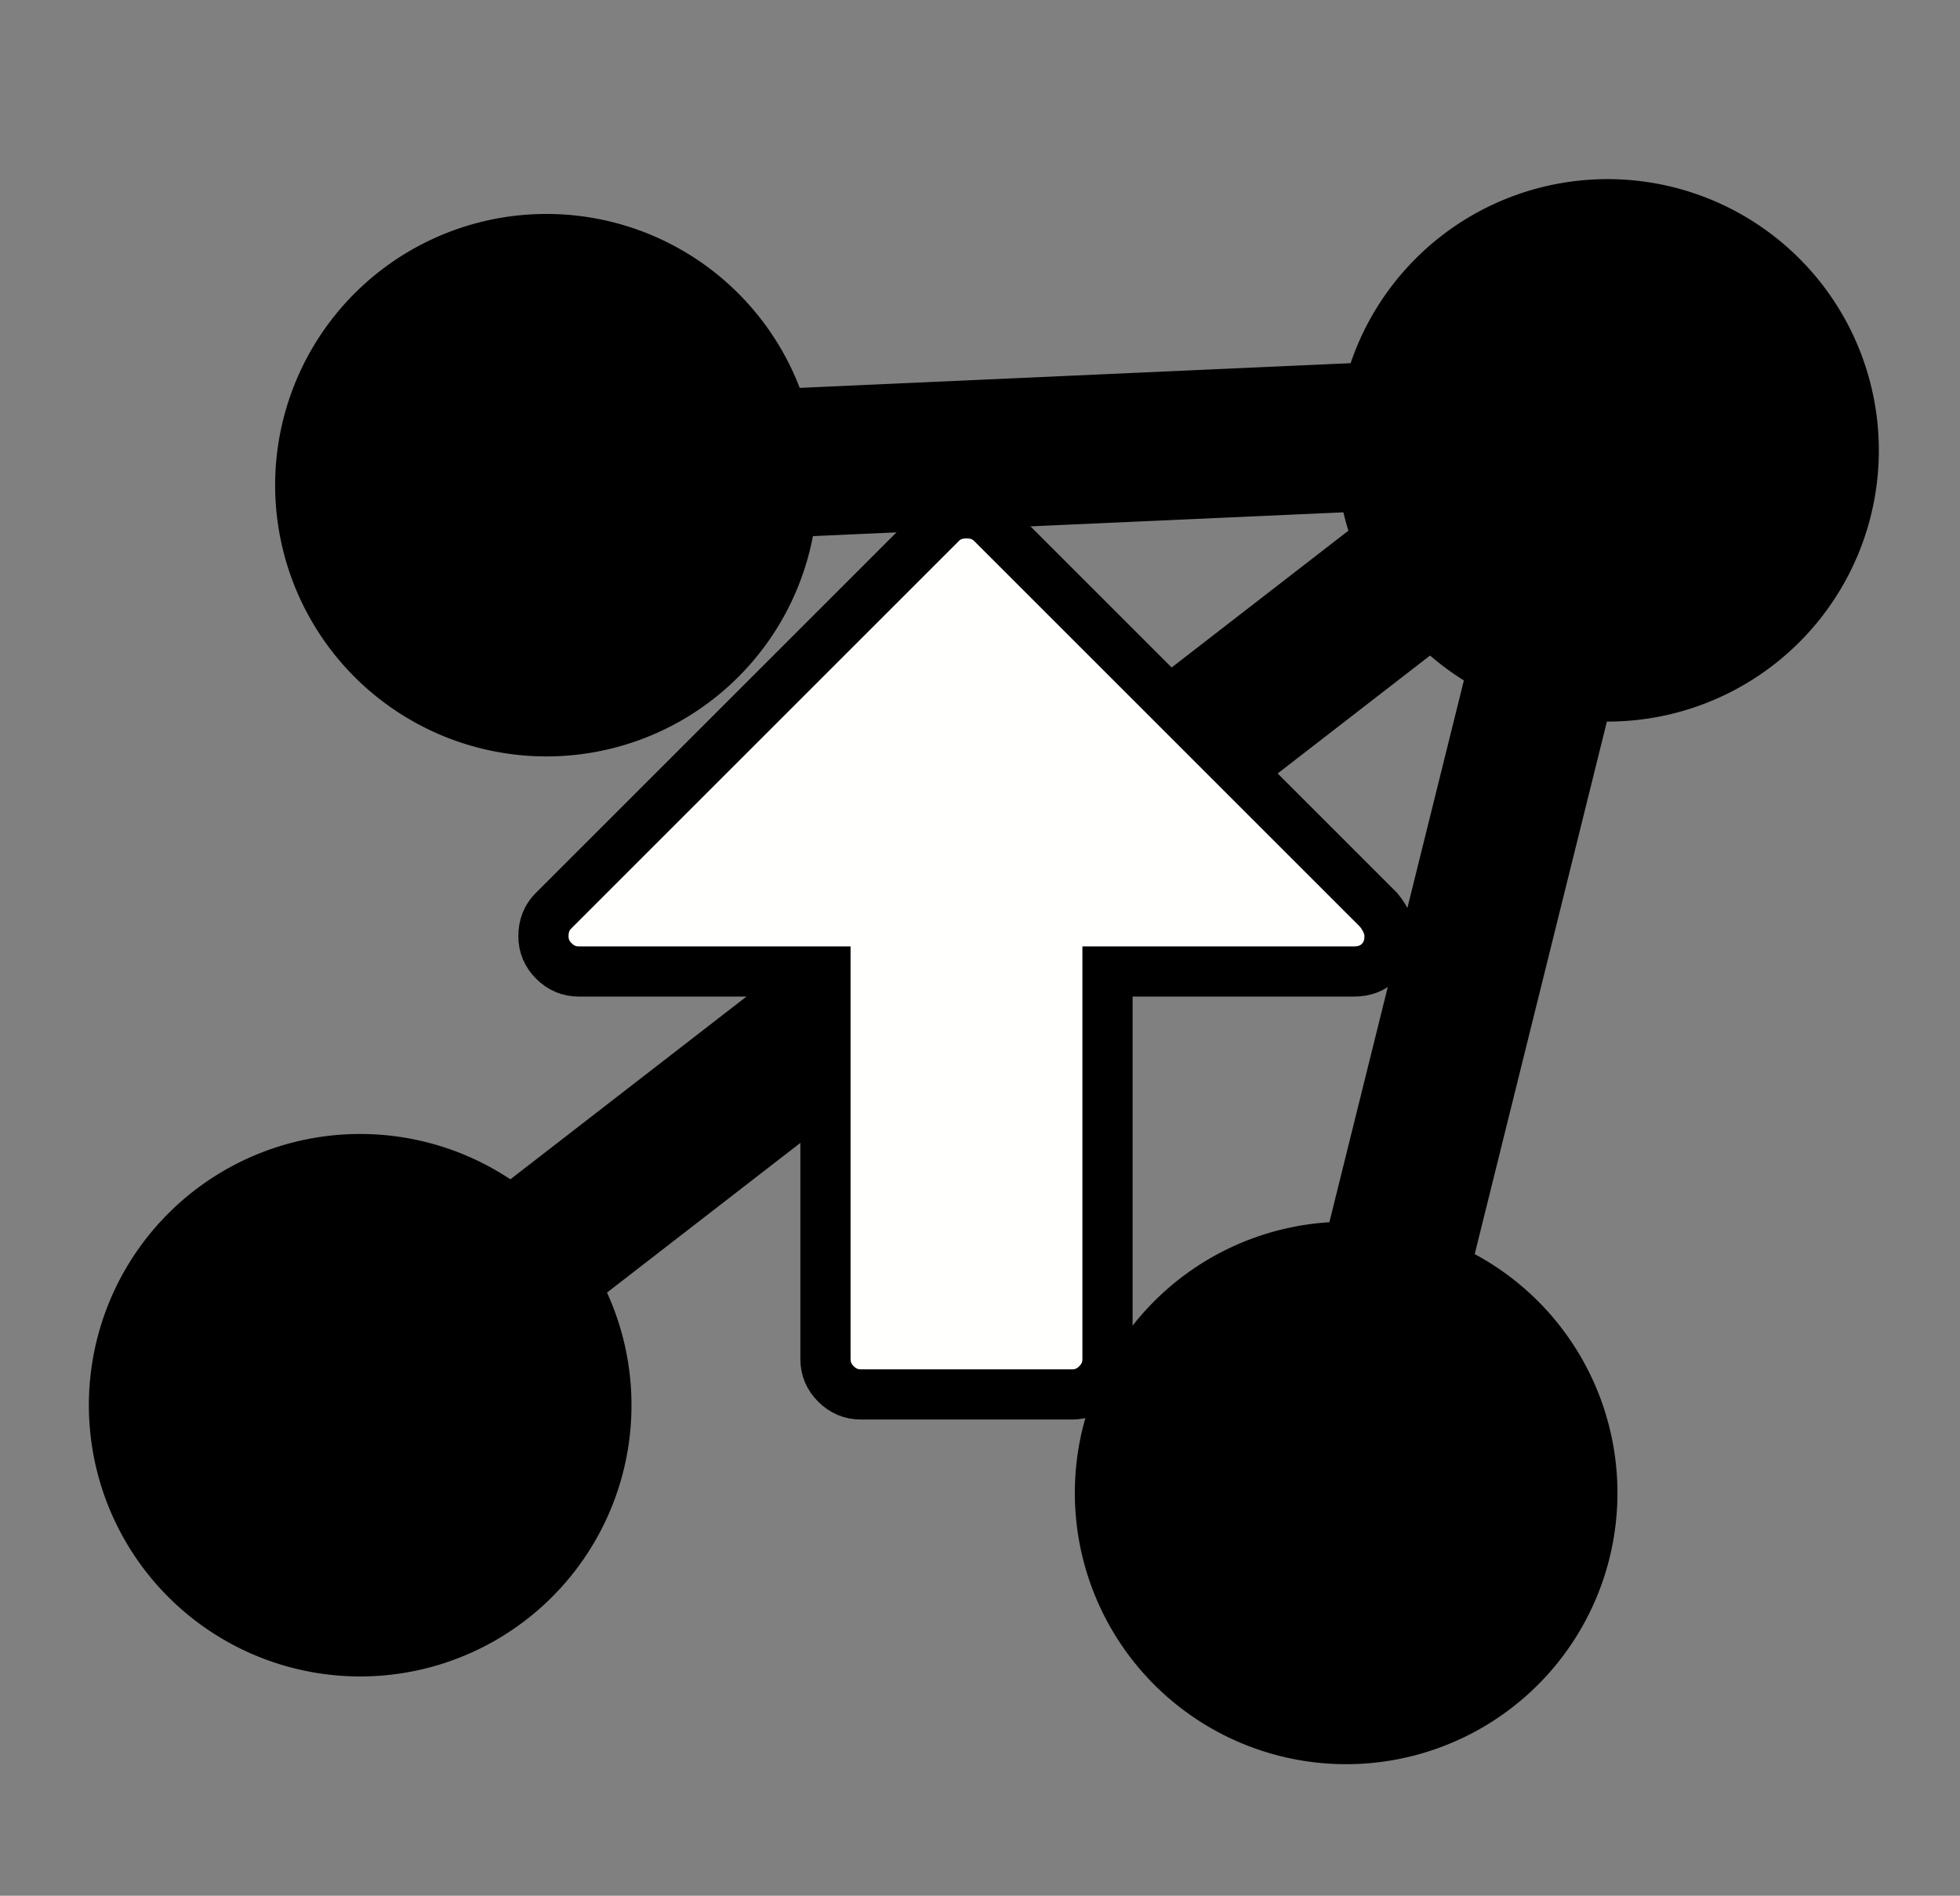 <?xml version="1.0" encoding="UTF-8" standalone="no"?>
<svg
   xmlns:osb="http://www.openswatchbook.org/uri/2009/osb"
   xmlns:dc="http://purl.org/dc/elements/1.1/"
   xmlns:cc="http://creativecommons.org/ns#"
   xmlns:rdf="http://www.w3.org/1999/02/22-rdf-syntax-ns#"
   xmlns:svg="http://www.w3.org/2000/svg"
   xmlns="http://www.w3.org/2000/svg"
   xmlns:xlink="http://www.w3.org/1999/xlink"
   id="svg2"
   height="510"
   width="527.143"
   version="1.0">
  <rect width="100%" height="100%" fill="#808080" stroke="none"/>
  <defs
     id="defs4">
    <linearGradient
       osb:paint="solid"
       id="linearGradient7084">
      <stop
         id="stop7086"
         offset="0"
         style="stop-color:#000000;stop-opacity:1;" />
    </linearGradient>
    <linearGradient
       id="linearGradient4146">
      <stop
         style="stop-color:#5c5c5c;stop-opacity:1"
         offset="0"
         id="stop4148" />
      <stop
         style="stop-color:#b6b6b6;stop-opacity:1"
         offset="1"
         id="stop4150" />
    </linearGradient>
    <linearGradient
       id="linearGradient4105">
      <stop
         id="stop4107"
         offset="0"
         style="stop-color:#205c32;stop-opacity:1" />
      <stop
         id="stop4109"
         offset="1"
         style="stop-color:#3fb662;stop-opacity:1" />
    </linearGradient>
    <linearGradient
       gradientTransform="translate(89.464,-53.924)"
       gradientUnits="userSpaceOnUse"
       xlink:href="#linearGradient4105"
       id="linearGradient10232"
       y2="473.204"
       x2="228.93"
       y1="396.618"
       x1="286.276" />
  </defs>
  <g
     id="layer4">
    <path
       id="path3134"
       style="opacity:1;fill:#000000;fill-opacity:1;fill-rule:evenodd;stroke:#000000;stroke-width:13.843;stroke-miterlimit:4;stroke-dasharray:none;stroke-opacity:1"
       d="M 160.219,396.725 A 66.046,66.046 0 1 1 33.527,359.341 66.046,66.046 0 1 1 160.219,396.725 Z" />
    <use
       style="stroke-width:10;stroke-miterlimit:4;stroke-dasharray:none"
       xlink:href="#path3134"
       height="1052.362"
       width="744.094"
       y="0"
       x="0"
       id="use4123"
       transform="translate(335.474,-256.878)" />
    <use
       style="fill-opacity:1;stroke-width:10;stroke-miterlimit:4;stroke-dasharray:none"
       xlink:href="#path3134"
       height="1052.362"
       width="744.094"
       y="0"
       x="0"
       id="use4129"
       transform="translate(50.096,-247.508)" />
    <use
       style="stroke-width:10;stroke-miterlimit:4;stroke-dasharray:none"
       xlink:href="#path3134"
       height="1052.362"
       width="744.094"
       y="0"
       x="0"
       id="use4131"
       transform="translate(265.174,23.604)" />
    <path
       id="path13165"
       style="fill:none;fill-rule:evenodd;stroke:#000000;stroke-width:40;stroke-linecap:butt;stroke-linejoin:miter;stroke-miterlimit:4;stroke-dasharray:none;stroke-opacity:1"
       d="M 145.324,127.493 431.205,114.663" />
    <path
       id="path13165-4"
       style="fill:none;fill-rule:evenodd;stroke:#000000;stroke-width:40;stroke-linecap:butt;stroke-linejoin:miter;stroke-miterlimit:4;stroke-dasharray:none;stroke-opacity:1"
       d="M 95.963,374.528 431.522,114.738" />
    <path
       id="path13165-7"
       style="fill:none;fill-rule:evenodd;stroke:#000000;stroke-width:40;stroke-linecap:butt;stroke-linejoin:miter;stroke-miterlimit:4;stroke-dasharray:none;stroke-opacity:1"
       d="M 430.693,117.055 360.934,398.152" />
  </g>
  <g
     style="display:none"
     id="layer1">
    <path
       id="path7090"
       d="m 289.166,379.568 c -23.538,-1.885 -47.915,2.471 -71.301,-2.582 -12.85,-6.072 -16.321,-22.359 -14.076,-35.26 -0.405,-29.695 0.809,-59.47 -0.533,-89.096 -23.699,-0.64 -48.043,2.962 -71.287,-2.793 -15.738,-8.383 -16.309,-33.934 -1.135,-43.213 39.514,-38.563 77.065,-79.295 118.08,-116.306 13.368,-6.747 29.4,1.656 37.029,13.225 37.212,38.216 76.703,74.279 112.186,114.135 8.64,16.051 -7.091,38.551 -25.229,35.166 -18.973,0 -37.947,0 -56.92,0 -0.498,36.806 1.714,73.742 -1.4,110.457 -3.673,10.274 -14.771,16.608 -25.414,16.268 z"
       style="display:inline;fill:#fffffe;fill-opacity:1;stroke:#ffffff;stroke-width:10;stroke-miterlimit:4;stroke-dasharray:none;stroke-opacity:1" />
  </g>
  <g
     style="display:inline"
     id="layer3">
    <path
       d="m 373.715,251.866 c -1e-5,2.765 -0.889,5.037 -2.667,6.815 -1.778,1.778 -4.049,2.667 -6.815,2.667 l -66.371,-1e-5 2e-5,104.297 c 10e-6,2.568 -0.938,4.79 -2.815,6.667 -1.877,1.877 -4.099,2.815 -6.667,2.815 l -56.889,0 c -2.568,0 -4.79,-0.938 -6.667,-2.815 -1.877,-1.877 -2.815,-4.099 -2.815,-6.667 l -1e-5,-104.297 -66.371,0 c -2.568,0 -4.79,-0.938 -6.667,-2.815 -1.877,-1.877 -2.815,-4.099 -2.815,-6.667 0,-2.765 0.889,-5.037 2.667,-6.815 L 253.122,140.755 c 1.778,-1.778 4.049,-2.667 6.815,-2.667 2.765,-1e-5 5.037,0.889 6.815,2.667 l 104,104 c 1.975,2.37 2.963,4.741 2.963,7.111 z"
       id="path6"
       style="fill:#fffffe;fill-opacity:1;stroke:#000000;stroke-width:13.5;stroke-miterlimit:4;stroke-dasharray:none;stroke-opacity:1" />
  </g>
  <g
     style="display:none"
     id="layer2">
    <path
       d="m 373.715,259.576 c -1e-5,-2.765 -0.889,-5.037 -2.667,-6.815 -1.778,-1.778 -4.049,-2.667 -6.815,-2.667 l -66.371,1e-5 2e-5,-104.297 c 10e-6,-2.568 -0.938,-4.79 -2.815,-6.667 -1.877,-1.877 -4.099,-2.815 -6.667,-2.815 l -56.889,0 c -2.568,0 -4.79,0.938 -6.667,2.815 -1.877,1.877 -2.815,4.099 -2.815,6.667 l -1e-5,104.297 -66.371,0 c -2.568,0 -4.79,0.938 -6.667,2.815 -1.877,1.877 -2.815,4.099 -2.815,6.667 0,2.765 0.889,5.037 2.667,6.815 l 104.297,104.297 c 1.778,1.778 4.049,2.667 6.815,2.667 2.765,10e-6 5.037,-0.889 6.815,-2.667 l 104,-104 c 1.975,-2.37 2.963,-4.741 2.963,-7.111 z"
       id="path6-9"
       style="display:inline;fill:#fffffe;fill-opacity:1;stroke:#000000;stroke-width:13.5;stroke-miterlimit:4;stroke-dasharray:none;stroke-opacity:1" />
  </g>
</svg>

